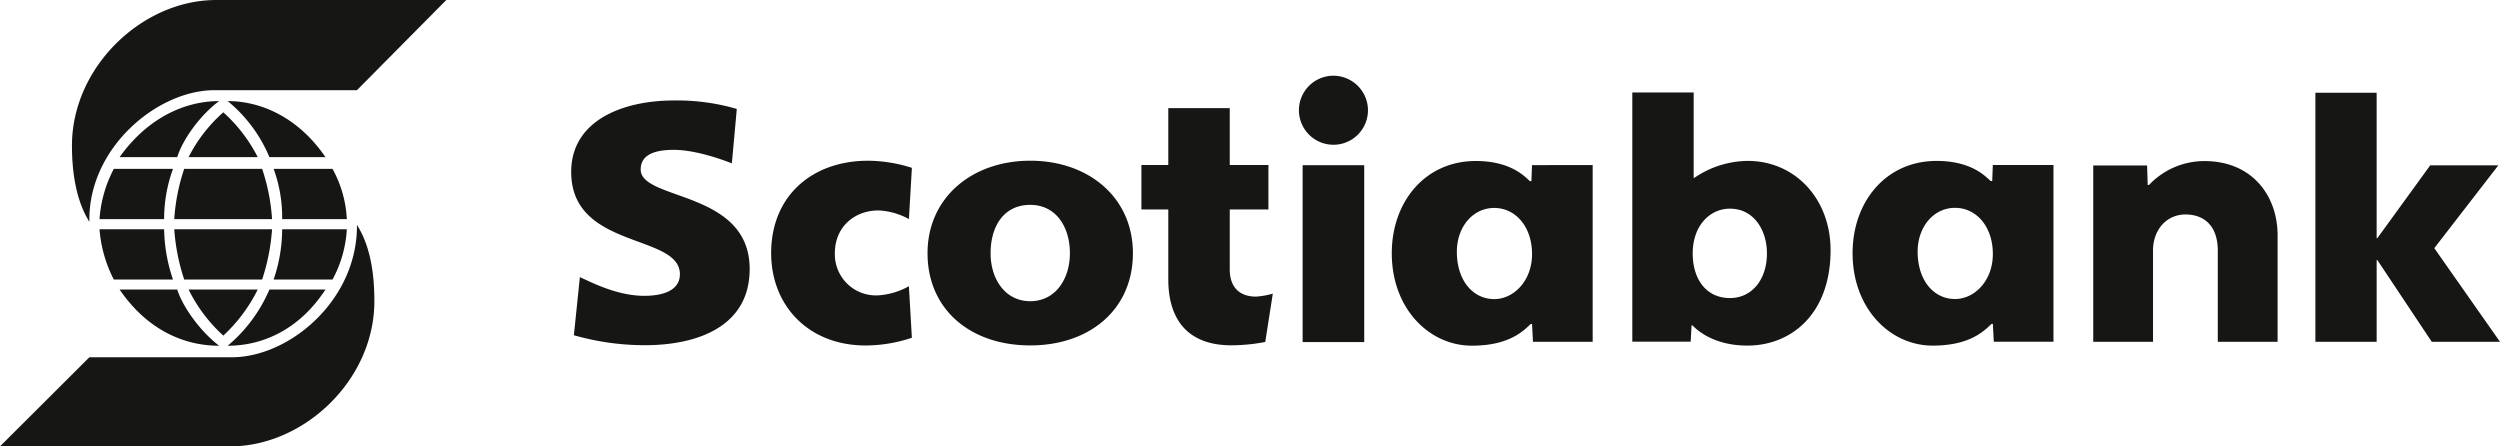 <svg xmlns="http://www.w3.org/2000/svg" width="562.561" height="100.435" viewBox="0 0 562.561 100.435"><path d="M213.637,1625.7c-3.223-5.114-3.923-11.916-3.923-17.137,0-17.769,15.874-32.767,32.414-32.767h51.824l-20.11,20.292H241.775c-12.9,0-28.486,13.066-28.138,29.611Zm19.767-14.546c1.327-4.276,5.5-9.742,9.428-12.617-7.5,0-15.952,3.58-22.4,12.617Zm10.369-10.088a33.717,33.717,0,0,0-7.812,10.088h15.555a34.637,34.637,0,0,0-7.743-10.088Zm-24.636,12.719a28.516,28.516,0,0,0-3.223,11.319h14.541a32.811,32.811,0,0,1,2-11.319Zm15.839,0a44.091,44.091,0,0,0-2.243,11.319H254.74a43.879,43.879,0,0,0-2.238-11.319Zm31.787-2.63c-6.171-9.036-14.615-12.617-22.006-12.617a32.43,32.43,0,0,1,9.389,12.617Zm-11.671,2.63a31.876,31.876,0,0,1,1.925,11.319h14.547a25.9,25.9,0,0,0-3.223-11.319Zm-34.657,27.159c6.445,9.422,14.894,12.651,22.4,12.651-3.928-2.979-8.1-8.449-9.428-12.651Zm23.338,10.368a35.772,35.772,0,0,0,7.743-10.368H235.961a34.8,34.8,0,0,0,7.812,10.368Zm-11.319-12.612a36.664,36.664,0,0,1-2-11.319H215.915a29.5,29.5,0,0,0,3.223,11.319Zm20.047,0a45.656,45.656,0,0,0,2.238-11.319H232.734a45.89,45.89,0,0,0,2.243,11.319Zm1.646,2.244a33.881,33.881,0,0,1-9.389,12.651c7.391,0,15.835-3.228,22.006-12.651Zm14.194-2.244a26.7,26.7,0,0,0,3.223-11.319H257.017a35.358,35.358,0,0,1-1.925,11.319Zm5.5-12.651c.353,17.171-15.174,30.135-28.143,30.135H213.637l-20.115,20.047h51.829c16.545,0,32.414-14.9,32.414-32.659,0-5.226-.627-12.023-3.923-17.171v-.352Z" transform="translate(-193.522 -1575.792)" fill="#161614" fill-rule="evenodd"/><path d="M323.064,1639.958c-13.469,0-23.113-8.084-23.113-20.742,0-12.5,9.992-20.82,23.113-20.82s23.1,8.263,23.1,20.82c0,12.658-9.722,20.742-23.1,20.742Zm230.25-40.592v39.76H539.88l-.206-4.012h-.289c-1.489,1.342-4.594,4.889-13.254,4.889-9.6,0-18.024-8.353-18.024-20.8,0-11.544,7.464-20.761,18.91-20.761,7.783,0,10.961,3.428,12.157,4.521h.358l.132-3.595Zm-103.691.015v39.764h-13.44l-.2-4.01h-.289c-1.494,1.341-4.594,4.883-13.254,4.883-9.609,0-18.024-8.345-18.024-20.791,0-11.548,7.464-20.766,18.906-20.766,7.783,0,10.966,3.428,12.157,4.525h.357l.137-3.6Zm-65.268.029h13.861V1639.2H384.355V1599.41Zm74.187,39.7v-56.07h13.807v19.213h.147a21.663,21.663,0,0,1,12.01-3.815c10.751,0,18.651,8.64,18.651,20.076,0,14.286-8.757,21.481-18.734,21.481-7.547,0-11.378-3.513-12.328-4.536h-.221l-.2,3.65Zm-135.478-9.1c5.618,0,8.919-4.923,8.919-10.8,0-5.95-3.144-10.877-8.919-10.877-6.034,0-8.924,4.927-8.924,10.877,0,5.873,3.311,10.8,8.924,10.8Zm54.586-1.705a17.3,17.3,0,0,1-3.825.671c-2.807,0-5.868-1.313-5.868-6.176v-13.439h8.7v-10h-8.7v-12.8H354.126v12.8h-6.049v10h6.049v15.726c0,8.65,4.011,14.85,14.248,14.85a41.619,41.619,0,0,0,7.572-.754l1.7-10.878Zm-157.283,9.36a57.945,57.945,0,0,0,15.977,2.248c11.8,0,23.583-4.183,23.583-17.142,0-17.785-24.523-15.321-24.523-22.407,0-3.63,3.771-4.413,7.464-4.413,5.123,0,11.608,2.458,13.048,3.045l1.116-12.249a47.915,47.915,0,0,0-14.115-1.91c-11.652,0-23.152,4.55-23.152,16.094,0,17.47,24.46,13.825,24.46,23,0,3.526-3.526,4.869-8.018,4.869-6.171,0-11.975-3.091-14.488-4.208l-1.352,13.077Zm302.38-18.827c0,6.578,3.673,10.683,8.424,10.683,4.305,0,8.5-4.026,8.5-10.138,0-6.161-3.718-10.379-8.5-10.379-4.947,0-8.424,4.418-8.424,9.834Zm-103.687.02c0,6.574,3.668,10.682,8.419,10.682,4.3,0,8.5-4.026,8.5-10.138,0-6.162-3.717-10.373-8.5-10.373-4.947,0-8.419,4.412-8.419,9.829ZM296.425,1600a32.9,32.9,0,0,0-9.864-1.6c-12.46,0-21.8,7.8-21.8,20.786,0,11.8,8.385,20.786,21.247,20.786a32.889,32.889,0,0,0,10.418-1.739l-.671-11.594a16.3,16.3,0,0,1-7,2.062,9.255,9.255,0,0,1-9.658-9.516c0-5.843,4.364-9.6,9.82-9.6a15.674,15.674,0,0,1,6.842,1.94l.671-11.53Zm315.824,39.146h13.787v-18.4h.152l12.25,18.4h15.354l-14.786-21.074,14.409-18.63h-15.33l-11.9,16.393h-.152v-32.741H612.25v56.053Zm-49.987,0h13.454V1618.6c0-4.814,3.189-8.106,7.273-8.106,4.658,0,7.3,3.027,7.3,8.106v20.54h13.459V1615.2c0-9.007-5.8-16.721-16.452-16.721a17.125,17.125,0,0,0-12.494,5.383h-.284l-.137-4.4H562.263v39.686ZM391.29,1579.271a7.768,7.768,0,1,0,7.768,7.774,7.8,7.8,0,0,0-7.768-7.774Zm97.544,39.956c0-5.314-3.032-10.04-8.311-10.04-4.648,0-8.39,3.971-8.39,10.04,0,5.887,3.066,10.075,8.39,10.075,4.8,0,8.311-3.991,8.311-10.075Z" transform="translate(-91.232 -1562.232)" fill="#161614" fill-rule="evenodd"/></svg>
